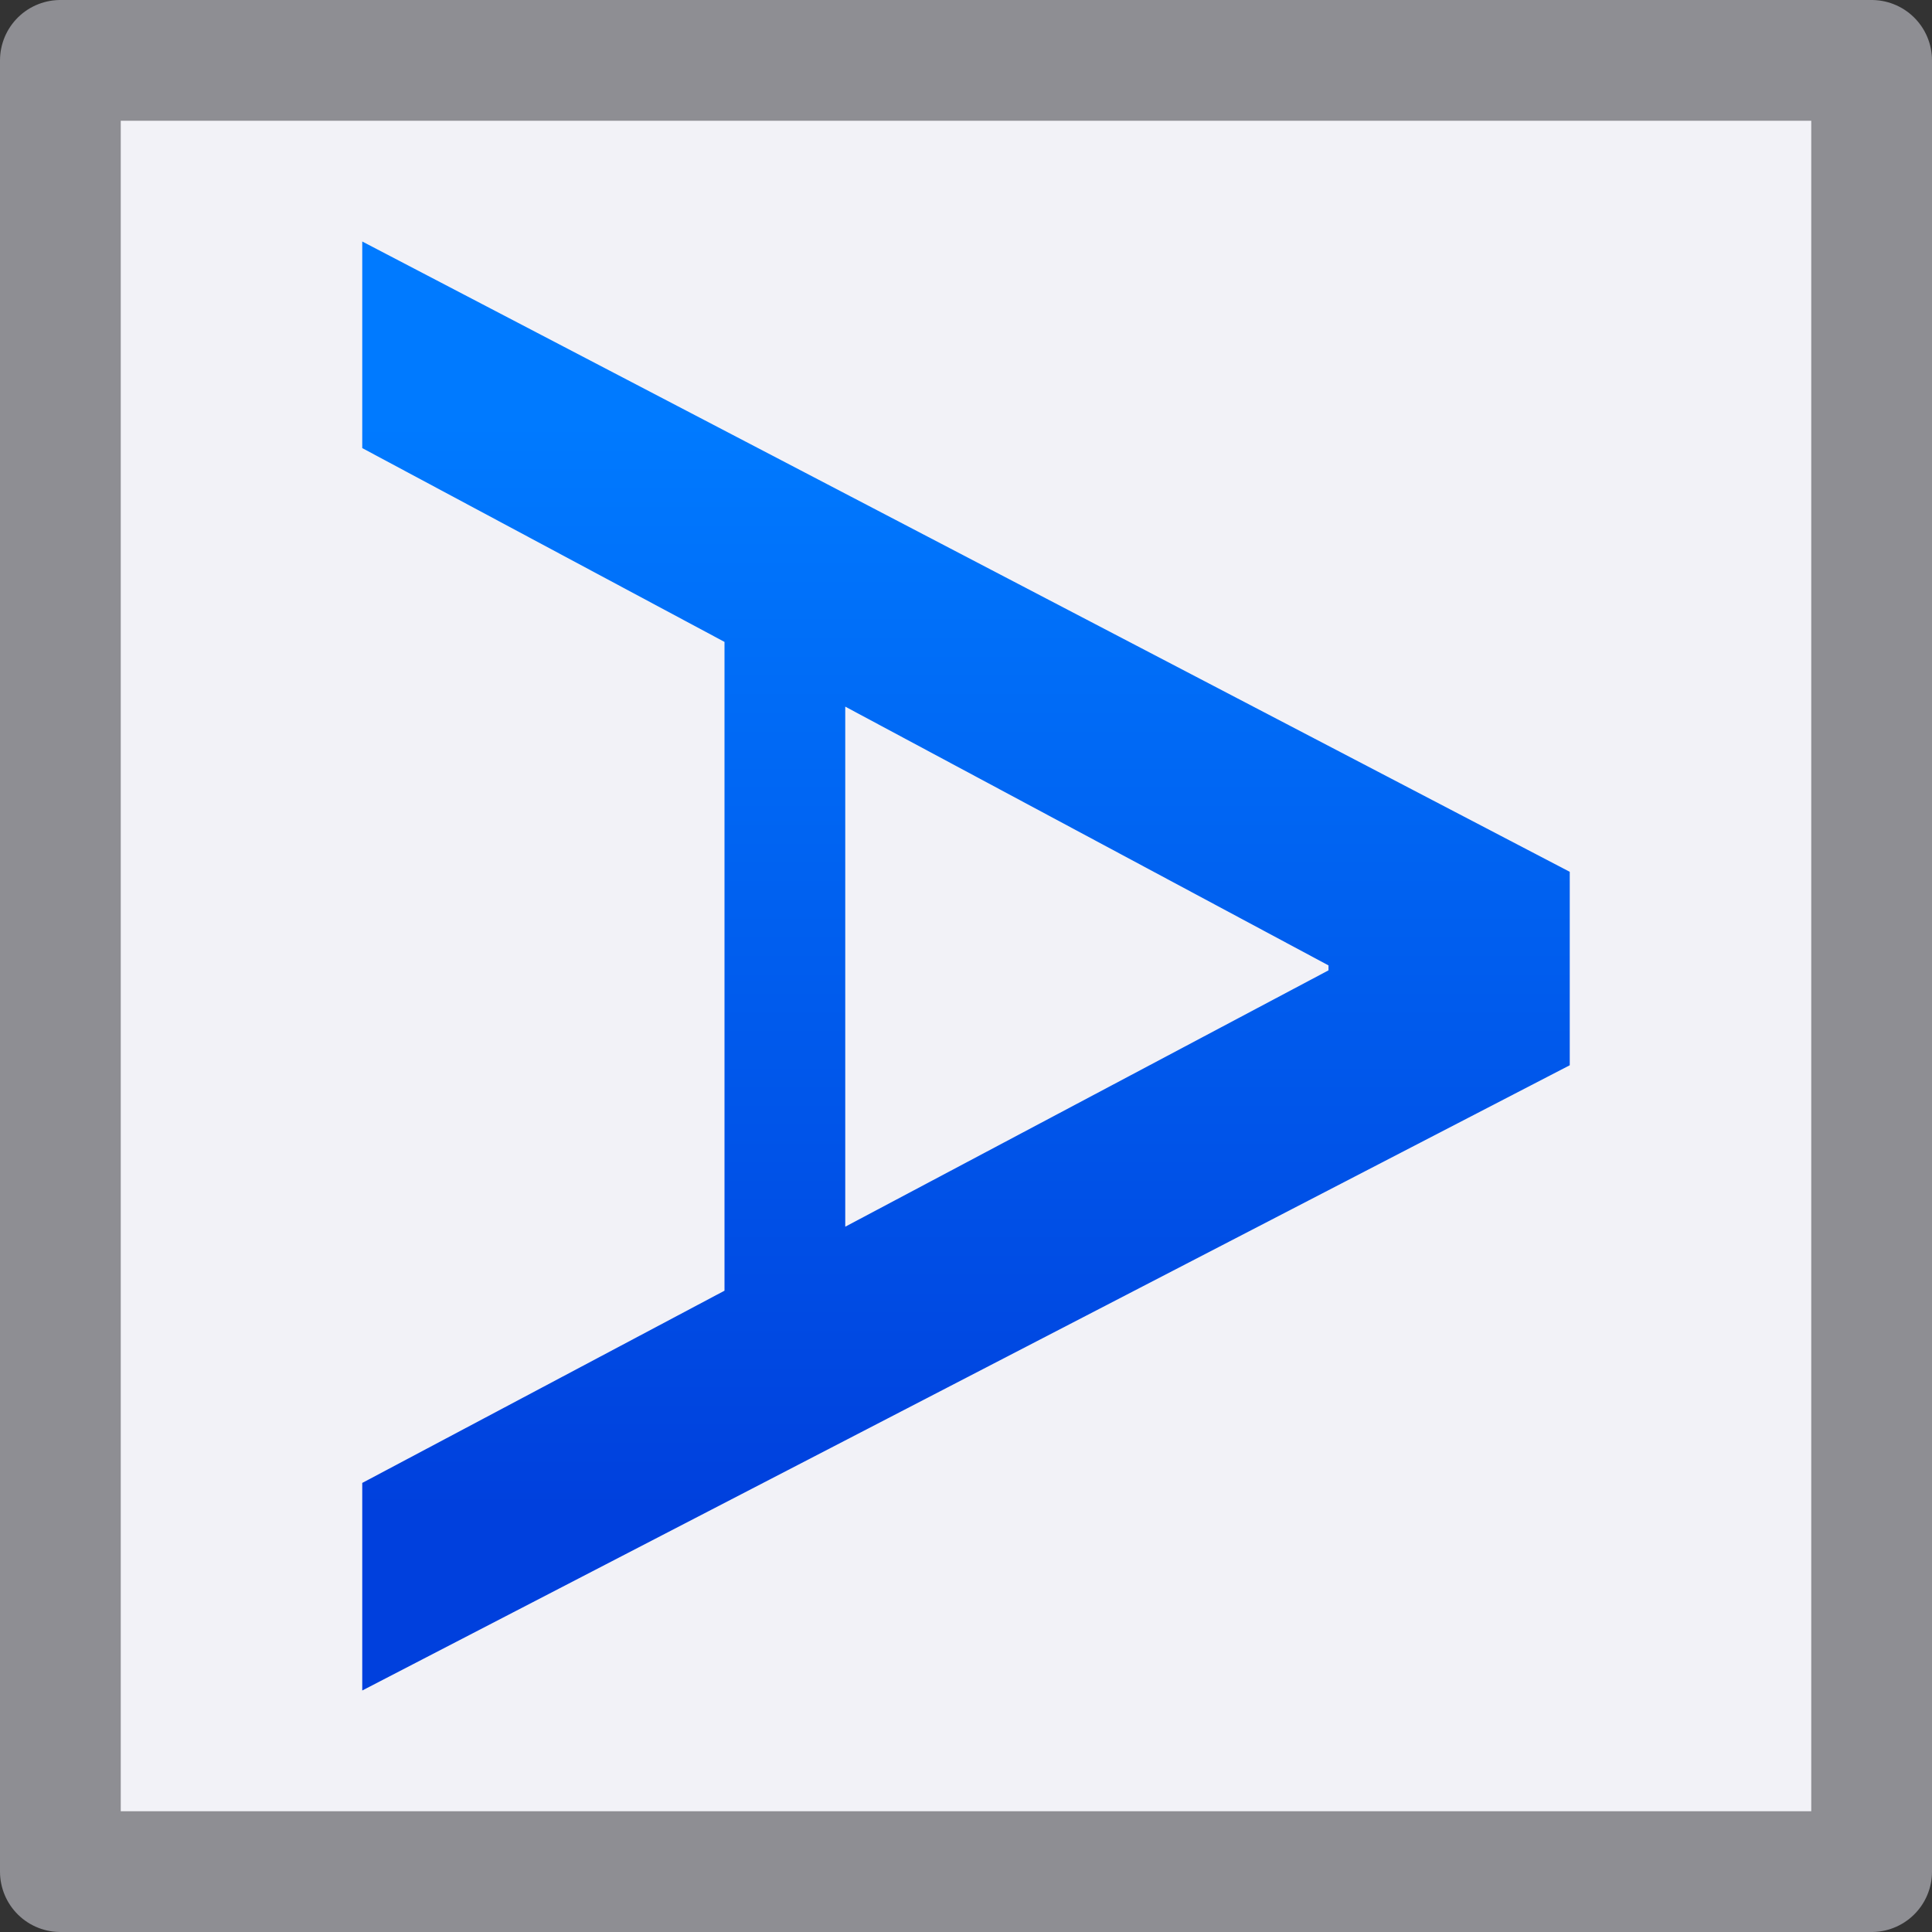<svg viewBox="0 0 16 16" xmlns="http://www.w3.org/2000/svg" xmlns:xlink="http://www.w3.org/1999/xlink"><rect x="0" y="0" width="16" height="16" fill="#333333" stroke="none"/><linearGradient id="a" gradientTransform="matrix(0 1.006 -.994 0 15 1.499)" gradientUnits="userSpaceOnUse" x1="10.931" x2="1.987" y1="7.044" y2="7.044"><stop offset="0" stop-color="#0040dd"/><stop offset="1" stop-color="#007aff"/></linearGradient>
/&amp;amp;gt;<path d="m.5 15.5v-15h15v15z" fill="#f2f2f7" stroke="#8e8e93" stroke-linecap="round" stroke-linejoin="round"/><path d="m3 2v1.711l3 1.605v5.373l-3 1.592v1.719l10-5.178v-1.602zm4 3.852 4.002 2.143v.041l-4.002 2.123z" fill="url(#a)"/></svg>